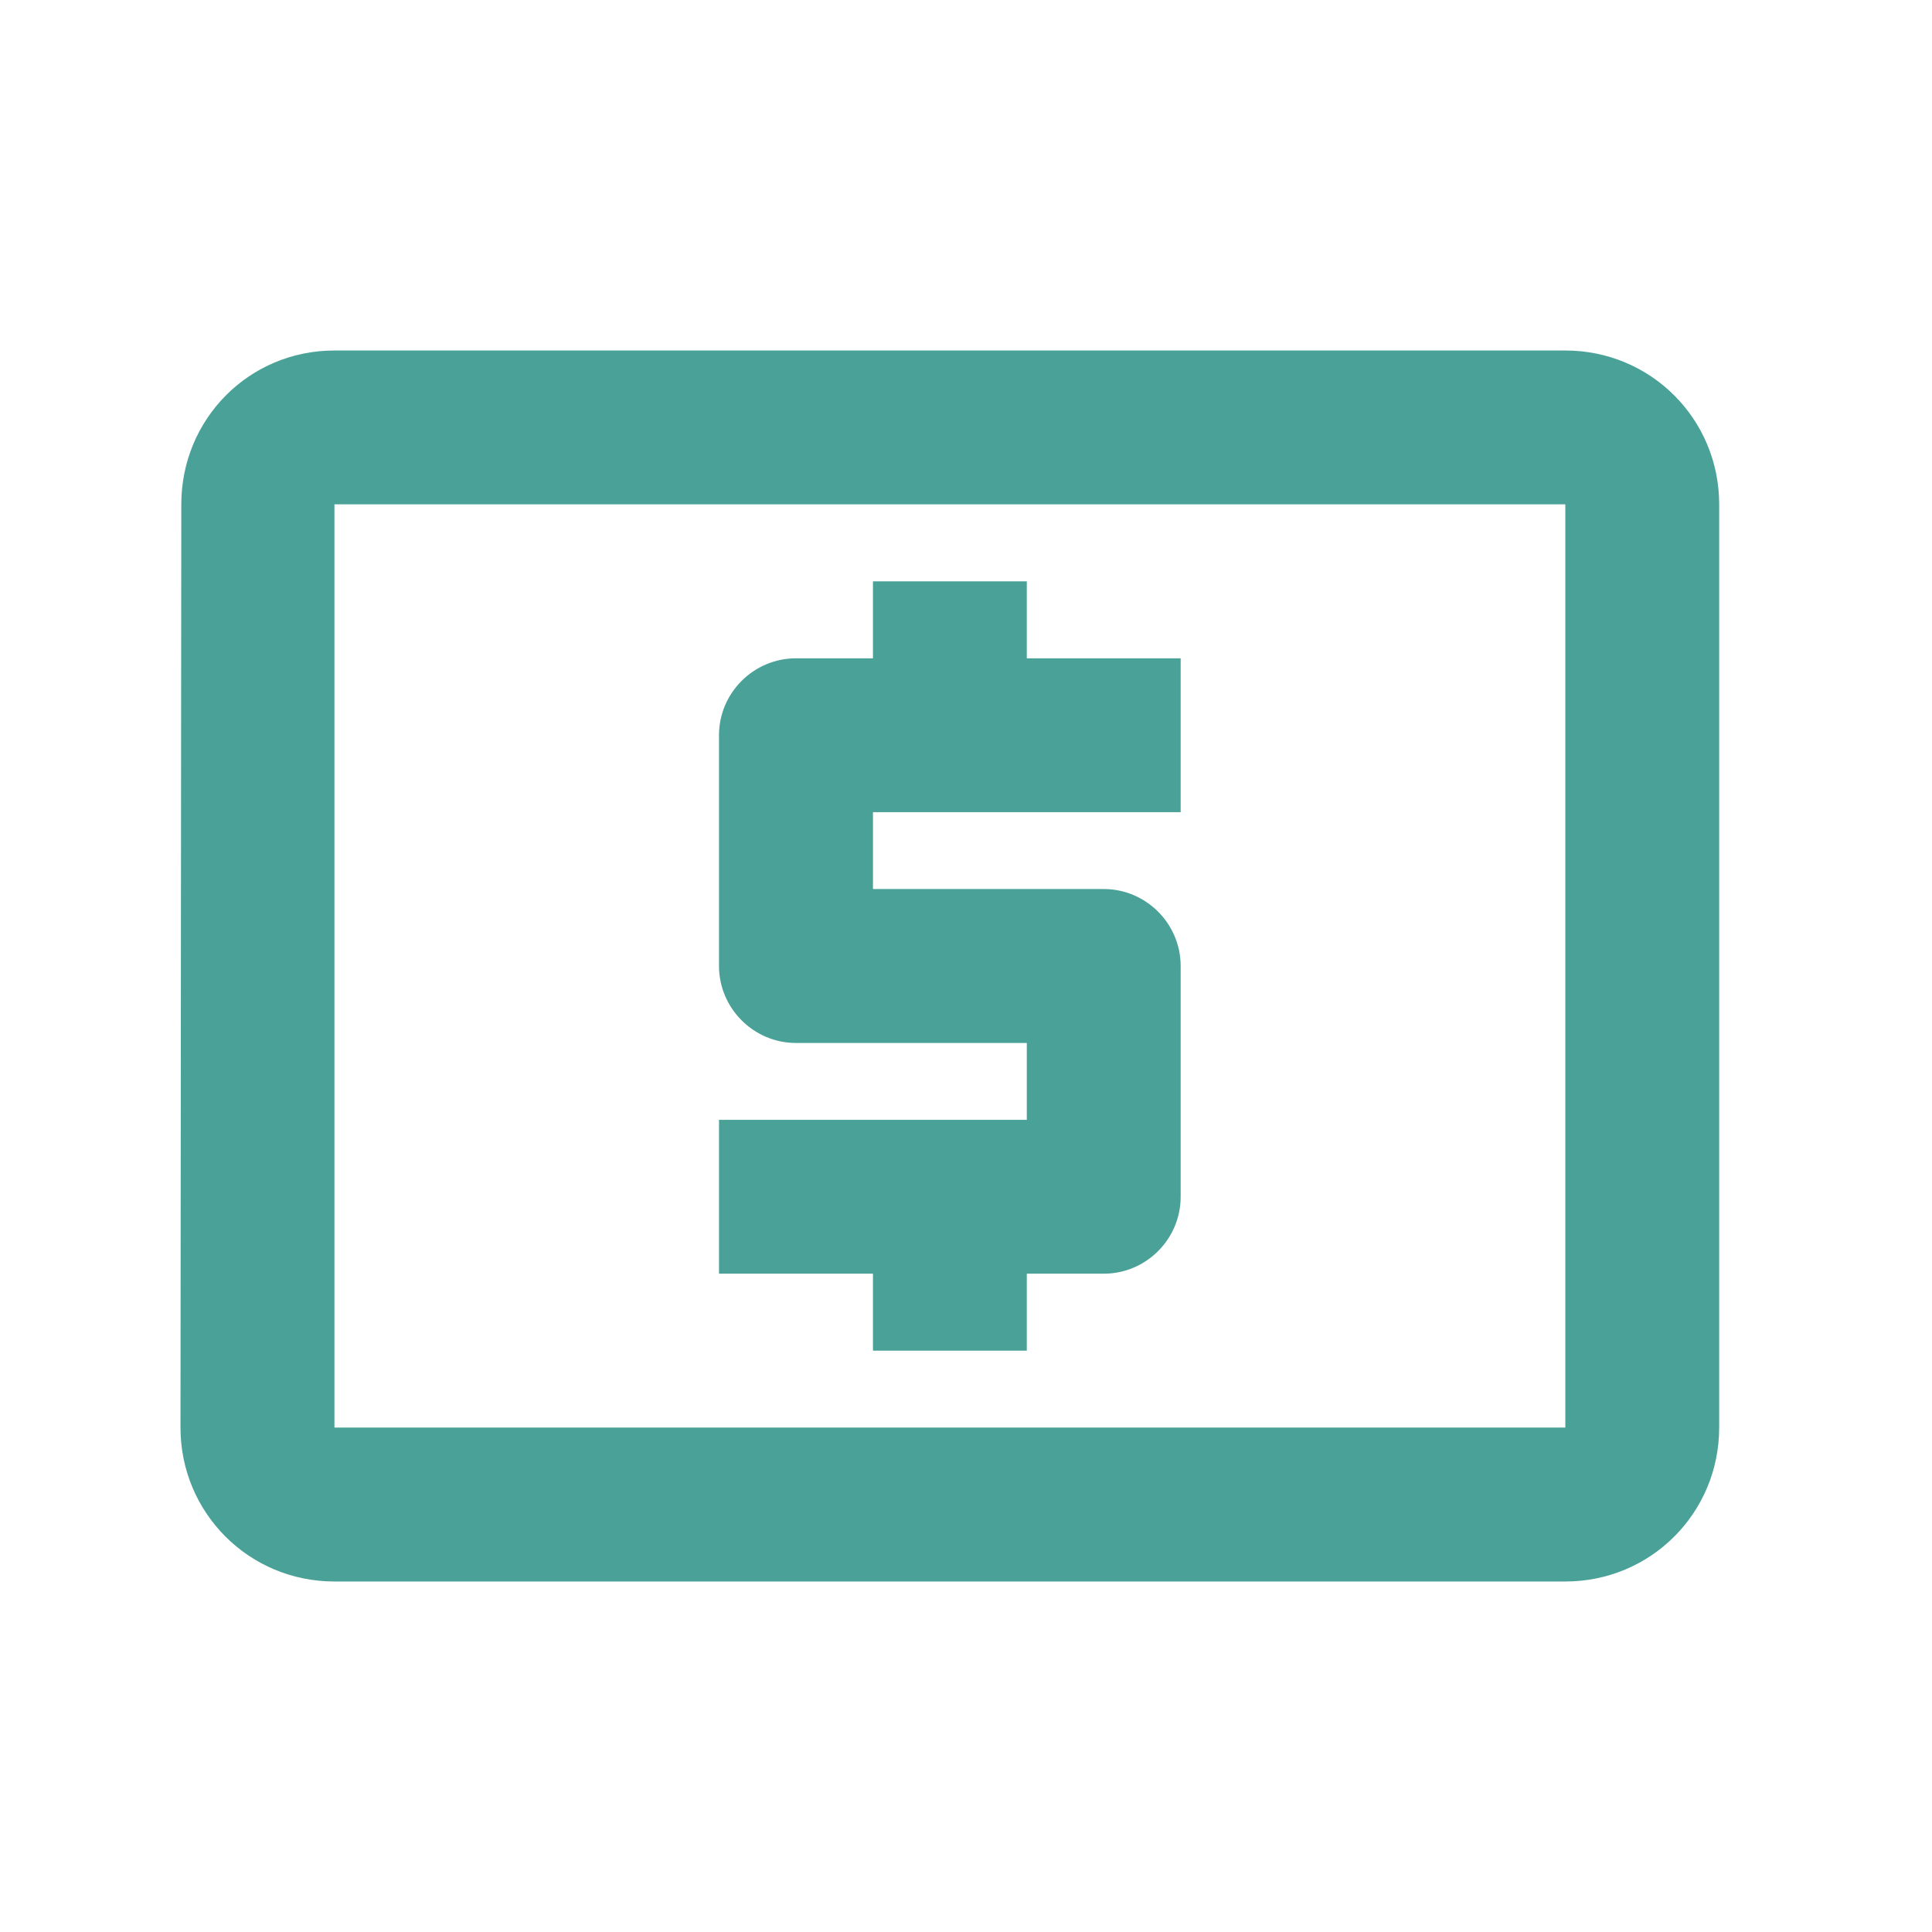 <svg width="19" height="19" viewBox="0 0 19 19" fill="none" xmlns="http://www.w3.org/2000/svg">
<g id="icono">
<path id="Vector" d="M8.585 13.283H10.098V12.526H10.854C11.271 12.526 11.611 12.186 11.611 11.77V9.5C11.611 9.084 11.271 8.743 10.854 8.743H8.585V7.987H11.611V6.474H10.098V5.717H8.585V6.474H7.828C7.412 6.474 7.071 6.814 7.071 7.23V9.5C7.071 9.916 7.412 10.257 7.828 10.257H10.098V11.013H7.071V12.526H8.585V13.283ZM15.394 3.447H3.289C2.449 3.447 1.783 4.121 1.783 4.96L1.775 14.039C1.775 14.879 2.449 15.553 3.289 15.553H15.394C16.234 15.553 16.907 14.879 16.907 14.039V4.96C16.907 4.121 16.234 3.447 15.394 3.447ZM15.394 14.039H3.289V4.96H15.394V14.039Z" fill="#49A197"/>
</g>
</svg>
